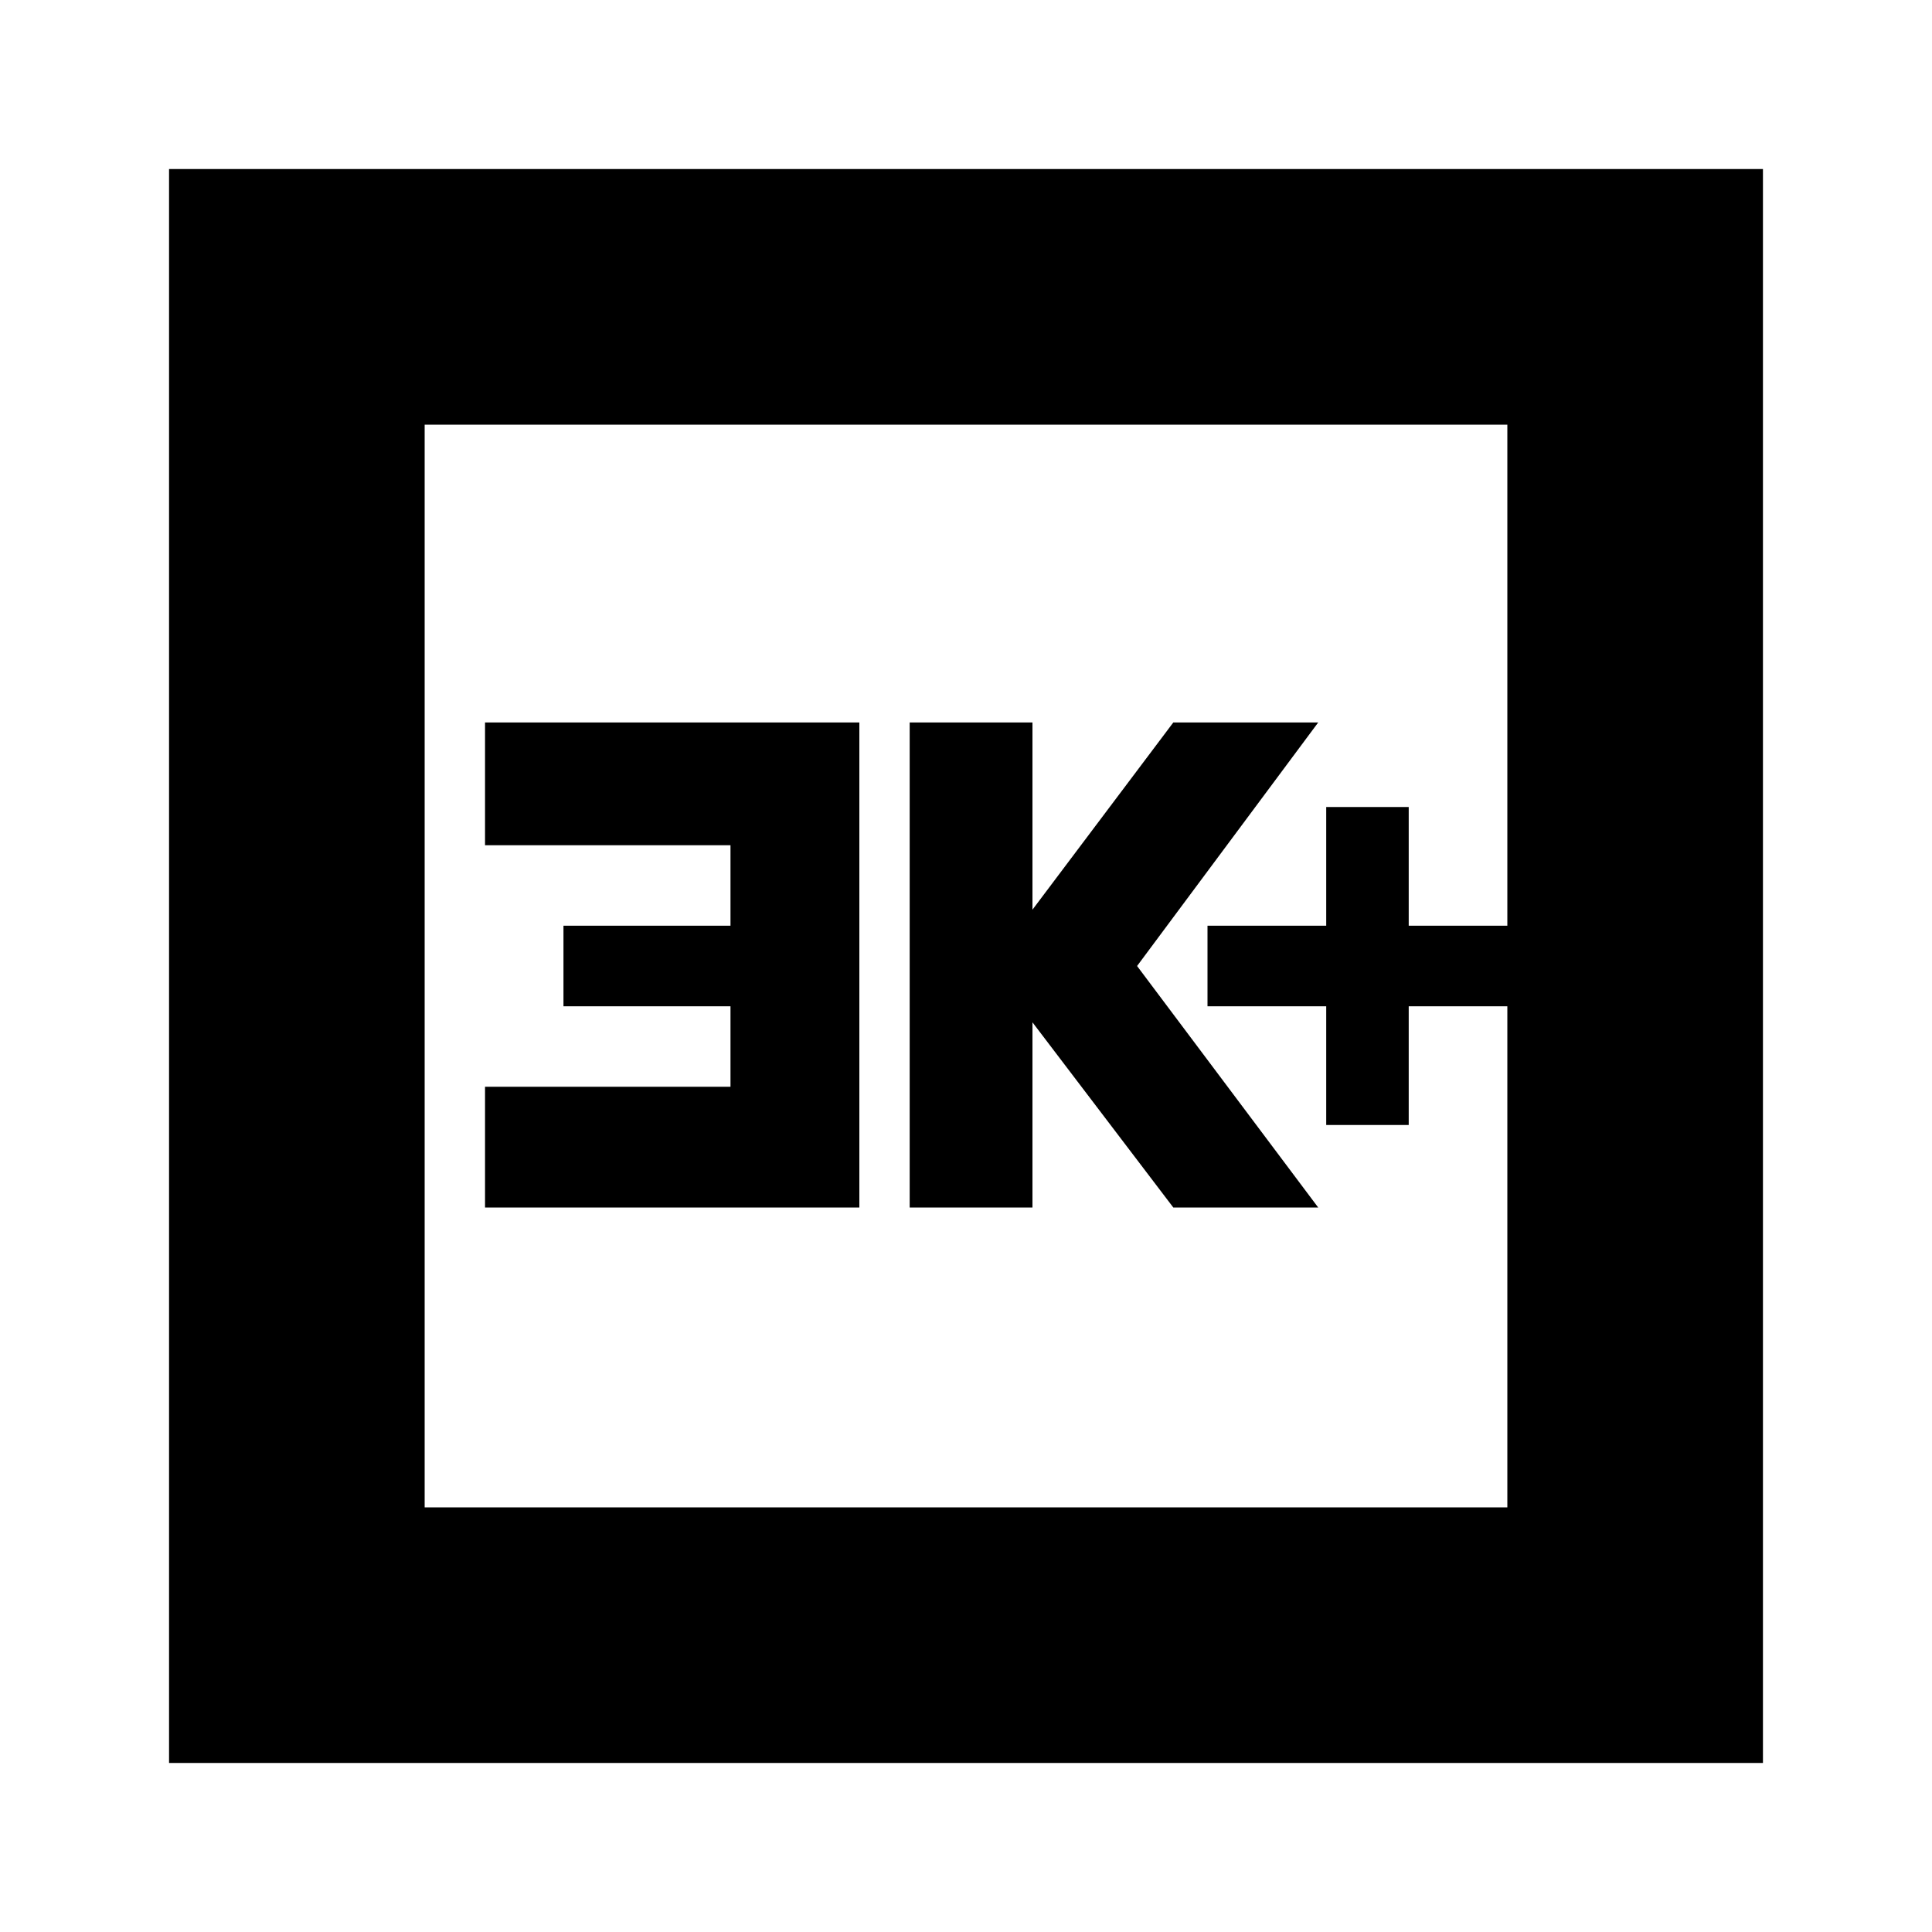 <svg xmlns="http://www.w3.org/2000/svg" height="20" width="20"><path d="M13.729 11.646h.854v-1.229h1.021v-.834h-1.021V8.354h-.854v1.229H12.5v.834h1.229Zm-4.312.854h1.271v-1.917l1.458 1.917h1.5L11.771 10l1.875-2.521h-1.5l-1.458 1.938V7.479H9.417Zm-4.396 0h3.875V7.479H5.021V8.75h2.541v.833H5.833v.834h1.729v.833H5.021ZM1.75 18.25V1.75h16.5v16.5Zm2.646-2.646h11.208V4.396H4.396Zm0 0V4.396v11.208Z"/></svg>
